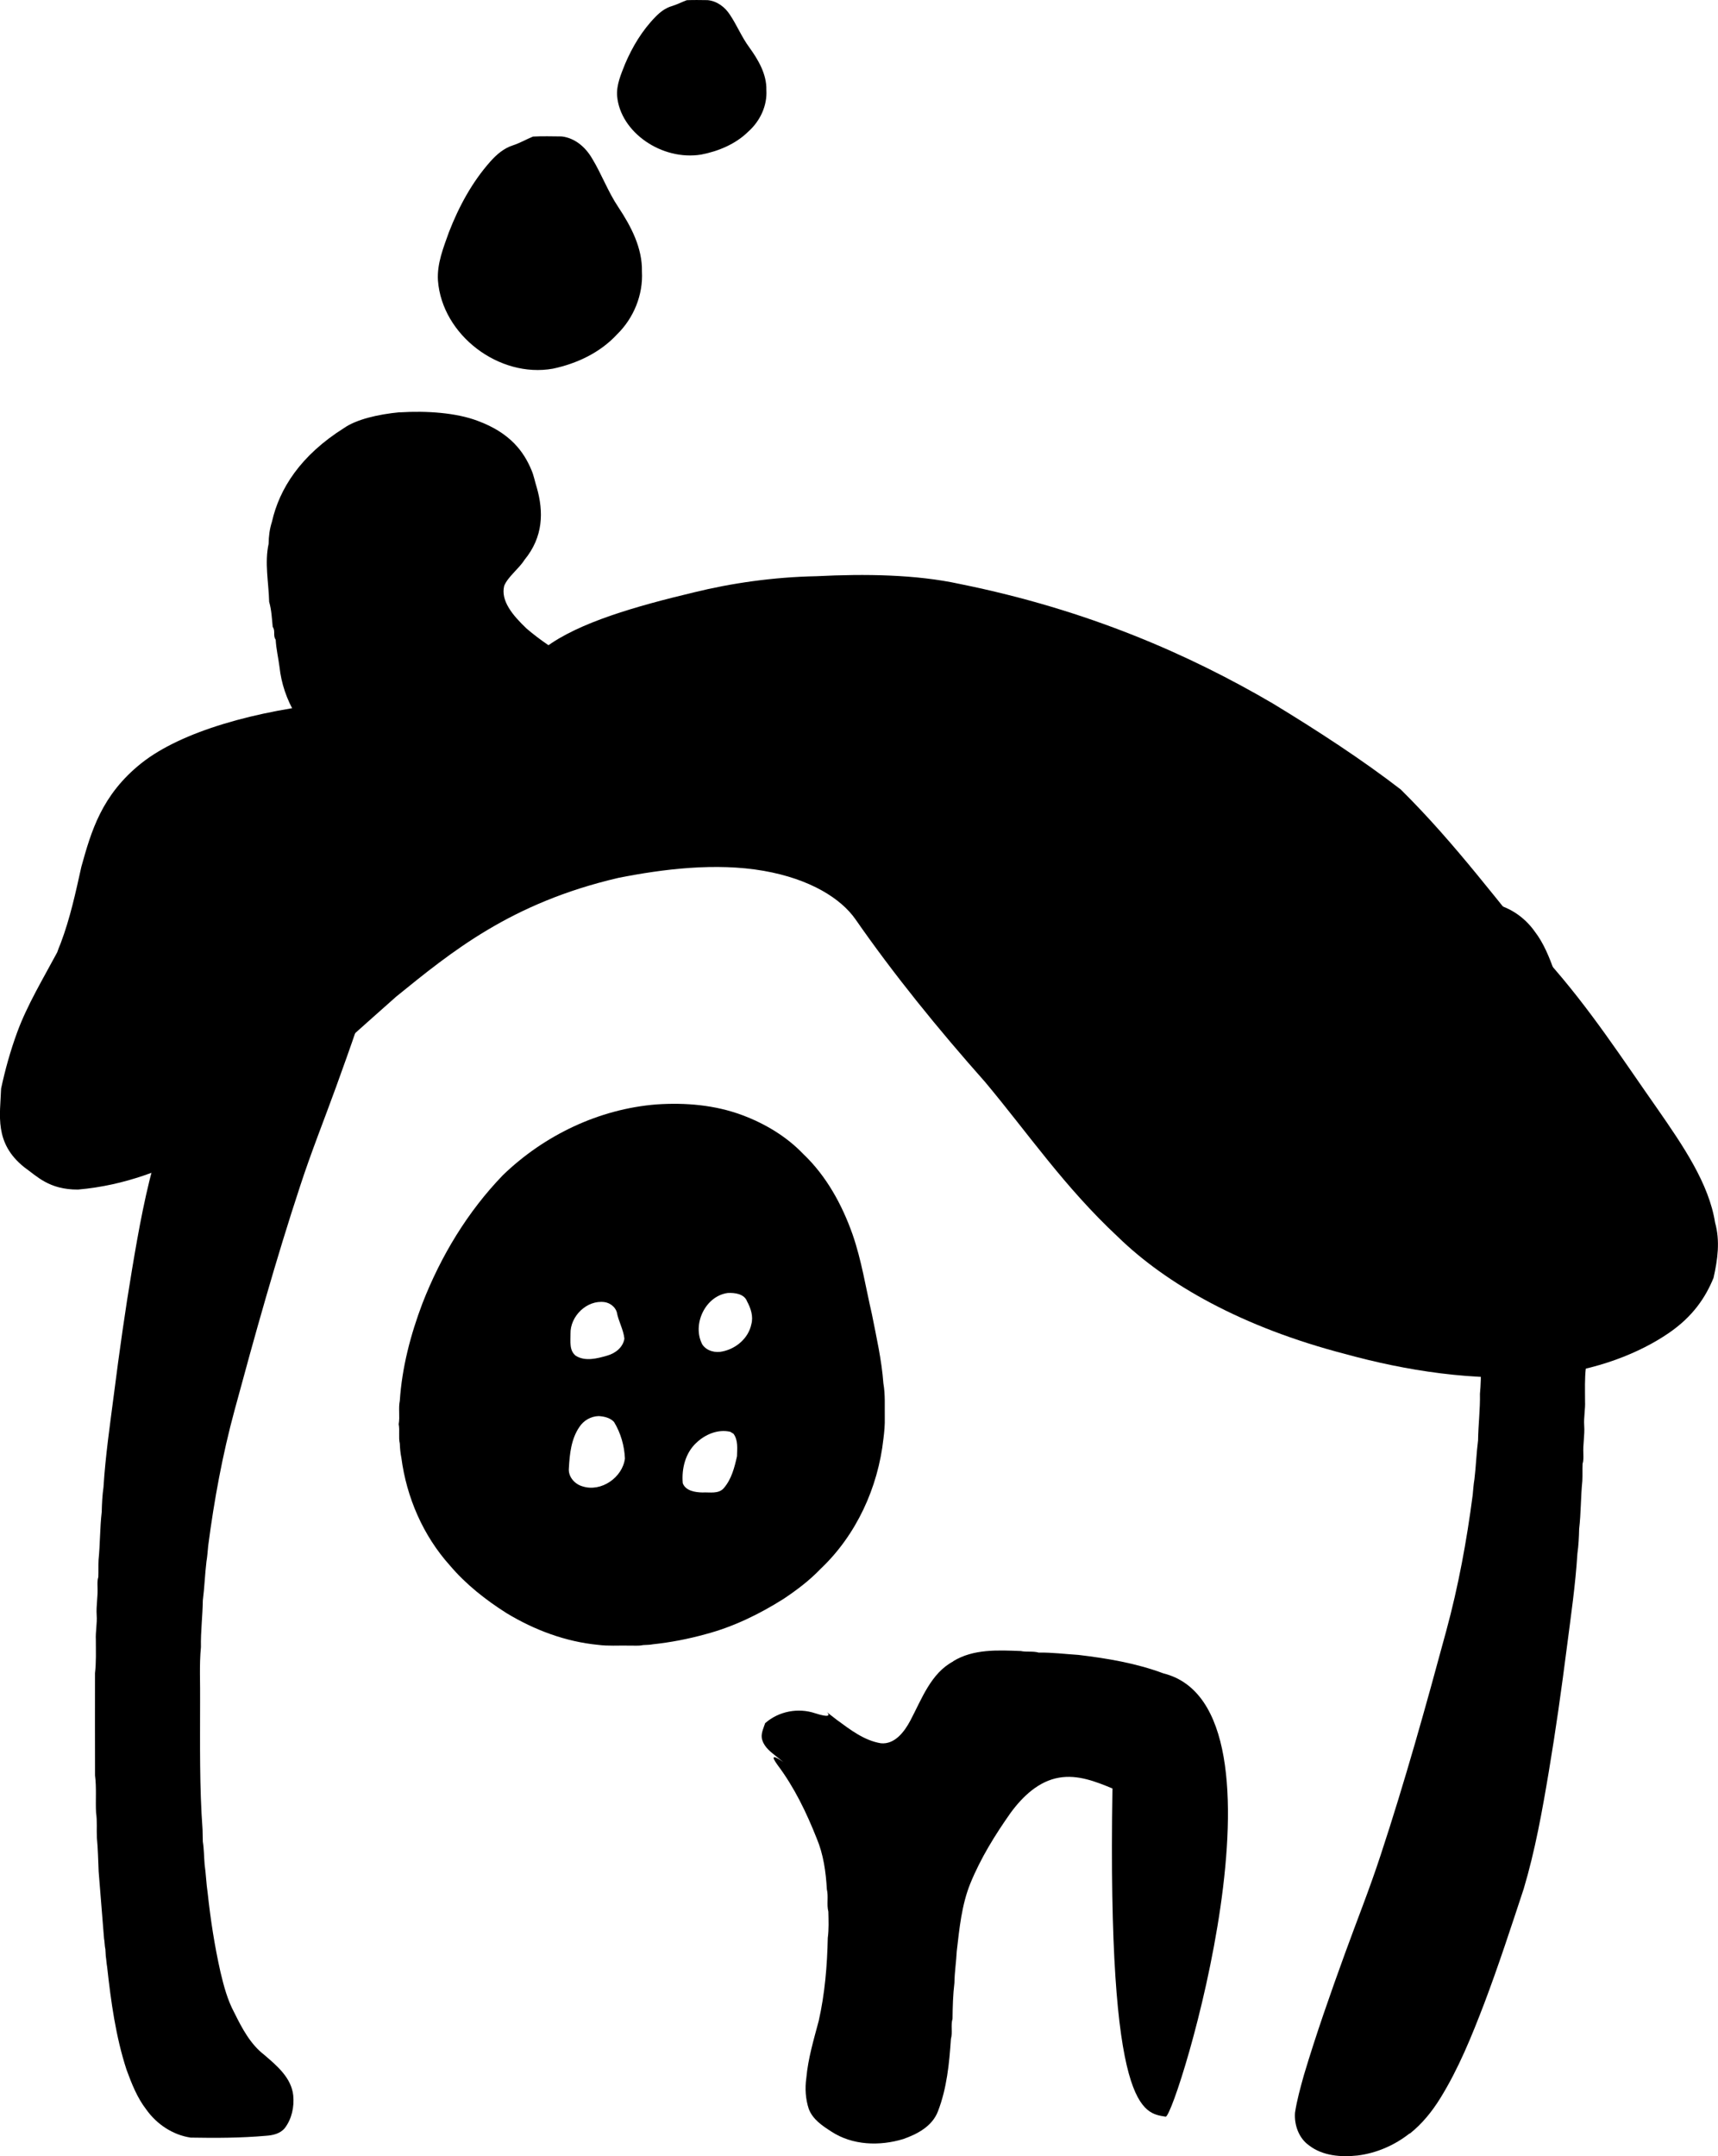 <?xml version="1.0" encoding="UTF-8" standalone="no"?>
<svg
   xmlns:dc="http://purl.org/dc/elements/1.1/"
   xmlns:cc="http://creativecommons.org/ns#"
   xmlns:rdf="http://www.w3.org/1999/02/22-rdf-syntax-ns#"
   xmlns:svg="http://www.w3.org/2000/svg"
   xmlns="http://www.w3.org/2000/svg"
   xmlns:sodipodi="http://sodipodi.sourceforge.net/DTD/sodipodi-0.dtd"
   xmlns:inkscape="http://www.inkscape.org/namespaces/inkscape"
   width="26.522mm"
   height="33.282mm"
   viewBox="0 0 26.522 33.282"
   version="1.1"
   id="svg8"
   inkscape:version="1.0.1 (3bc2e813f5, 2020-09-07)"
   sodipodi:docname="home.svg">
  <defs
     id="defs2" />
  <sodipodi:namedview
     id="base"
     pagecolor="#ffffff"
     bordercolor="#666666"
     borderopacity="1.0"
     inkscape:pageopacity="0.0"
     inkscape:pageshadow="2"
     inkscape:zoom="1.0945376"
     inkscape:cx="-124.42118"
     inkscape:cy="122.83513"
     inkscape:document-units="mm"
     inkscape:current-layer="layer1"
     inkscape:document-rotation="0"
     showgrid="false"
     inkscape:snap-global="false"
     inkscape:window-width="1366"
     inkscape:window-height="745"
     inkscape:window-x="-8"
     inkscape:window-y="-8"
     inkscape:window-maximized="1"
     showguides="true" />
  <g
     inkscape:label="Capa 1"
     inkscape:groupmode="layer"
     id="layer1"
     transform="translate(-109.387,-224.165)">
    <path
       d="m 113.576,238.171 c 0.23,-0.182 0.51,-0.304 0.802,-0.34 0.256,-0.028 0.54,-0.007 0.751,0.157 0.157,0.111 0.229,0.316 0.215,0.504 -0.03,0.196 -0.084,0.388 -0.137,0.579 -0.189,0.632 -0.408,1.255 -0.633,1.875 -0.184,0.507 -0.384,1.007 -0.551,1.519 -0.377,1.143 -0.7,2.304 -1.014,3.465 -0.187,0.688 -0.316,1.39 -0.408,2.096 -0.008,0.082 -0.013,0.164 -0.027,0.245 -0.024,0.199 -0.03,0.4 -0.056,0.599 -0.003,0.24 -0.034,0.479 -0.029,0.719 -0.027,0.281 -0.009,0.563 -0.013,0.844 0,0.659 -0.01,1.318 0.038,1.974 0.002,0.062 0.002,0.124 0.004,0.185 0.019,0.117 0.018,0.236 0.028,0.354 0.021,0.145 0.025,0.293 0.047,0.439 0.044,0.41 0.107,0.819 0.198,1.222 0.051,0.215 0.108,0.431 0.214,0.627 0.118,0.239 0.247,0.485 0.463,0.651 0.194,0.167 0.417,0.352 0.446,0.625 0.017,0.177 -0.022,0.362 -0.131,0.505 -0.071,0.086 -0.185,0.111 -0.292,0.118 -0.386,0.034 -0.773,0.035 -1.161,0.028 -0.276,-0.041 -0.525,-0.208 -0.685,-0.434 -0.141,-0.182 -0.226,-0.4 -0.305,-0.615 -0.167,-0.513 -0.24,-1.05 -0.299,-1.585 -0.01,-0.056 -0.012,-0.113 -0.021,-0.168 -0.003,-0.036 -0.004,-0.07 -0.006,-0.104 -0.013,-0.056 -0.01,-0.113 -0.021,-0.168 -0.029,-0.345 -0.054,-0.69 -0.083,-1.033 -0.008,-0.172 -0.01,-0.347 -0.027,-0.518 -0.007,-0.13 0.007,-0.261 -0.013,-0.39 -0.01,-0.192 0.009,-0.384 -0.016,-0.575 -0.002,-0.526 -4.4e-4,-1.053 -4.4e-4,-1.578 0.02,-0.172 0.013,-0.344 0.013,-0.516 -0.006,-0.127 0.022,-0.253 0.013,-0.38 -0.01,-0.145 0.021,-0.289 0.013,-0.435 -8.3e-4,-0.051 -0.004,-0.103 0.012,-0.152 0.004,-0.089 -8.4e-4,-0.179 0.004,-0.268 0.025,-0.245 0.02,-0.494 0.049,-0.739 0.003,-0.127 0.009,-0.255 0.027,-0.381 0.03,-0.483 0.1,-0.962 0.162,-1.442 0.082,-0.642 0.172,-1.283 0.279,-1.921 0.102,-0.609 0.211,-1.219 0.388,-1.812 0.195,-0.591 0.388,-1.184 0.608,-1.766 0.193,-0.504 0.396,-1.008 0.681,-1.468 0.126,-0.203 0.279,-0.393 0.468,-0.543 z"
       id="path879"
       style="stroke-width:0.435" />
    <path
       d="m 119.989,224.168 c 0.107,-0.005 0.215,-0.002 0.323,-10e-4 0.148,0.015 0.267,0.109 0.341,0.222 0.11,0.163 0.182,0.345 0.299,0.504 0.143,0.197 0.272,0.419 0.266,0.661 0.015,0.239 -0.094,0.479 -0.282,0.645 -0.19,0.187 -0.454,0.3 -0.724,0.352 -0.605,0.099 -1.25,-0.343 -1.298,-0.904 -0.013,-0.173 0.061,-0.338 0.124,-0.498 0.112,-0.262 0.262,-0.514 0.469,-0.725 0.07,-0.072 0.153,-0.137 0.256,-0.166 0.078,-0.024 0.15,-0.062 0.226,-0.09 z"
       id="path883"
       style="stroke-width:0.364" />
    <g
       id="g887"
       transform="matrix(0.39,0,0,0.39,103.482,229.892)">
      <path
         d="m 35.047,31.828 c 1.635,-1.582 3.811,-2.623 6.087,-2.801 1.138,-0.076 2.303,0.021 3.379,0.421 0.903,0.336 1.754,0.842 2.424,1.541 0.914,0.869 1.535,2.003 1.952,3.183 0.356,1.023 0.52,2.098 0.764,3.15 0.179,0.91 0.388,1.818 0.456,2.746 0.079,0.446 0.048,0.9 0.055,1.35 0.008,0.283 -0.018,0.566 -0.054,0.848 -0.213,1.928 -1.071,3.804 -2.488,5.145 -0.432,0.453 -0.936,0.834 -1.457,1.182 -0.961,0.608 -2,1.115 -3.104,1.405 -0.681,0.188 -1.377,0.323 -2.08,0.397 -0.125,0.027 -0.254,0.021 -0.38,0.031 -0.196,0.043 -0.398,0.015 -0.597,0.021 -0.395,-0.008 -0.79,0.023 -1.182,-0.029 -1.289,-0.123 -2.528,-0.588 -3.63,-1.256 -0.826,-0.523 -1.606,-1.137 -2.241,-1.885 -1.06,-1.179 -1.717,-2.695 -1.922,-4.262 -0.038,-0.187 -0.056,-0.375 -0.062,-0.563 -0.058,-0.253 0.005,-0.516 -0.044,-0.769 0.054,-0.308 -0.018,-0.623 0.044,-0.929 0.087,-1.322 0.427,-2.616 0.895,-3.852 0.728,-1.869 1.786,-3.627 3.185,-5.074 z m 8.905,4.662 c -0.898,0.119 -1.427,1.258 -1.009,2.041 0.171,0.258 0.524,0.344 0.814,0.27 0.532,-0.113 1.014,-0.528 1.125,-1.074 0.085,-0.309 -0.021,-0.631 -0.169,-0.903 -0.109,-0.301 -0.488,-0.347 -0.761,-0.334 z m -6.228,1.615 c 0.005,0.299 -0.06,0.667 0.214,0.875 0.375,0.227 0.84,0.105 1.234,-0.009 0.323,-0.089 0.63,-0.324 0.685,-0.673 -0.039,-0.367 -0.237,-0.689 -0.301,-1.051 -0.065,-0.209 -0.271,-0.365 -0.485,-0.395 -0.701,-0.094 -1.365,0.56 -1.347,1.253 z m 1.114,3.258 c -0.306,0.008 -0.597,0.174 -0.763,0.432 -0.324,0.473 -0.385,1.067 -0.415,1.625 -0.037,0.338 0.228,0.639 0.542,0.725 0.735,0.236 1.581,-0.351 1.676,-1.102 -0.021,-0.506 -0.167,-1.012 -0.431,-1.447 -0.152,-0.166 -0.392,-0.221 -0.609,-0.233 z m 3.868,1.057 c -0.435,0.4 -0.59,1.027 -0.538,1.601 0.113,0.304 0.495,0.36 0.779,0.366 0.285,-0.018 0.643,0.073 0.851,-0.18 0.301,-0.352 0.418,-0.814 0.517,-1.256 0.005,-0.301 0.051,-0.629 -0.14,-0.889 -0.032,-0.02 -0.097,-0.059 -0.129,-0.078 -0.483,-0.112 -0.991,0.102 -1.34,0.436 z"
         id="path885" />
    </g>
    <path
       d="m 121.997,233.059 c 0.739,-0.037 1.53,-0.028 2.207,0.12 1.981,0.4 3.548,1.093 4.831,1.844 0.706,0.429 1.38,0.869 1.976,1.328 0.87,0.861 1.516,1.76 2.261,2.642 0.665,0.746 1.161,1.518 1.698,2.282 0.4,0.576 0.799,1.159 0.894,1.762 0.079,0.282 0.04,0.57 -0.024,0.853 -0.122,0.299 -0.317,0.597 -0.696,0.855 -0.441,0.301 -1.092,0.57 -1.915,0.655 -1.076,0.1 -2.169,-0.086 -3.064,-0.332 -1.605,-0.415 -2.772,-1.082 -3.521,-1.812 -0.826,-0.771 -1.38,-1.589 -2.049,-2.389 -0.734,-0.827 -1.413,-1.665 -2.003,-2.514 -0.22,-0.314 -0.69,-0.619 -1.416,-0.746 -0.739,-0.129 -1.554,-0.028 -2.244,0.109 -1.662,0.387 -2.576,1.142 -3.429,1.833 -0.487,0.433 -0.979,0.866 -1.445,1.303 -0.475,0.391 -0.937,0.793 -1.641,1.12 -0.502,0.235 -1.071,0.489 -1.826,0.555 -0.448,0.002 -0.635,-0.207 -0.831,-0.346 -0.467,-0.374 -0.37,-0.806 -0.356,-1.213 0.062,-0.289 0.142,-0.578 0.247,-0.865 0.152,-0.417 0.399,-0.827 0.619,-1.238 0.016,-0.045 0.032,-0.091 0.052,-0.135 0.149,-0.394 0.233,-0.79 0.321,-1.186 0.152,-0.546 0.312,-1.109 0.927,-1.599 0.616,-0.489 1.768,-0.815 3.007,-0.938 0.578,-0.011 1.179,0.028 1.736,-0.059 0.747,-0.156 1.081,-0.503 1.495,-0.79 0.514,-0.386 1.408,-0.638 2.29,-0.849 0.581,-0.143 1.228,-0.237 1.899,-0.25 z"
       id="path899"
       style="stroke-width:1.039" />
    <path
       d="m 124.101,249.808 c 0.315,-0.193 0.693,-0.171 1.045,-0.158 0.091,0.019 0.185,-0.002 0.275,0.024 0.206,-0.003 0.409,0.023 0.614,0.036 0.444,0.053 0.889,0.127 1.312,0.285 2.135,0.532 0.202,6.803 0.037,6.843 -0.347,-0.058 -0.905,-0.043 -0.823,-5.066 -0.261,-0.109 -0.54,-0.217 -0.825,-0.167 -0.313,0.053 -0.56,0.288 -0.746,0.541 -0.242,0.343 -0.465,0.703 -0.625,1.096 -0.133,0.331 -0.167,0.691 -0.208,1.044 -0.008,0.163 -0.034,0.324 -0.036,0.487 -0.022,0.183 -0.027,0.368 -0.029,0.553 -0.03,0.101 0.004,0.21 -0.025,0.312 -0.025,0.377 -0.063,0.761 -0.199,1.114 -0.088,0.235 -0.321,0.355 -0.536,0.431 -0.365,0.111 -0.784,0.099 -1.112,-0.116 -0.136,-0.088 -0.285,-0.185 -0.347,-0.348 -0.051,-0.153 -0.061,-0.32 -0.038,-0.48 0.027,-0.3 0.114,-0.589 0.191,-0.879 0.095,-0.42 0.131,-0.852 0.14,-1.281 0.018,-0.135 0.012,-0.271 0.009,-0.406 -0.029,-0.113 0.004,-0.231 -0.023,-0.343 -0.015,-0.269 -0.053,-0.541 -0.157,-0.788 -0.158,-0.399 -0.346,-0.789 -0.603,-1.131 -0.234,-0.32 0.293,0.119 -0.008,-0.124 -0.089,-0.072 -0.191,-0.143 -0.228,-0.259 -0.032,-0.091 0.016,-0.179 0.043,-0.264 0.211,-0.186 0.511,-0.241 0.773,-0.153 0.452,0.145 -0.042,-0.183 0.334,0.102 0.208,0.152 0.422,0.319 0.68,0.361 0.213,0.021 0.363,-0.177 0.455,-0.351 0.176,-0.333 0.317,-0.73 0.662,-0.913 z"
       id="path901"
       style="stroke-width:0.481"
       sodipodi:nodetypes="cccccccccccccccccccccccccscccccccc" />
    <path
       d="m 131.147,257.097 c -0.23,0.182 -0.51,0.304 -0.802,0.34 -0.256,0.028 -0.54,0.007 -0.751,-0.157 -0.157,-0.111 -0.229,-0.316 -0.215,-0.504 0.03,-0.196 0.084,-0.388 0.137,-0.579 0.189,-0.632 0.408,-1.255 0.633,-1.875 0.184,-0.507 0.384,-1.007 0.551,-1.519 0.377,-1.143 0.7,-2.304 1.014,-3.465 0.187,-0.688 0.316,-1.39 0.408,-2.096 0.008,-0.082 0.013,-0.164 0.027,-0.245 0.024,-0.199 0.03,-0.4 0.056,-0.599 0.003,-0.24 0.034,-0.479 0.029,-0.719 0.027,-0.281 0.009,-0.563 0.013,-0.844 0,-0.659 0.01,-1.318 -0.038,-1.974 -0.002,-0.062 -0.002,-0.124 -0.004,-0.185 -0.019,-0.117 -0.018,-0.236 -0.028,-0.354 -0.021,-0.145 -0.025,-0.293 -0.047,-0.439 -0.044,-0.41 -0.107,-0.819 -0.198,-1.222 -0.051,-0.215 -0.108,-0.431 -0.214,-0.627 -0.118,-0.239 -0.247,-0.485 -0.463,-0.651 -0.194,-0.167 -0.417,-0.352 -0.446,-0.625 -0.017,-0.177 0.022,-0.362 0.131,-0.505 0.071,-0.086 0.185,-0.111 0.292,-0.118 0.386,-0.034 0.773,-0.035 1.161,-0.028 0.276,0.041 0.525,0.208 0.685,0.434 0.141,0.182 0.226,0.4 0.305,0.615 0.167,0.513 0.24,1.05 0.299,1.585 0.01,0.056 0.012,0.113 0.021,0.168 0.003,0.036 0.004,0.07 0.006,0.104 0.013,0.056 0.01,0.113 0.021,0.168 0.029,0.345 0.054,0.69 0.083,1.033 0.008,0.172 0.01,0.347 0.027,0.518 0.007,0.13 -0.007,0.261 0.013,0.39 0.01,0.192 -0.009,0.384 0.016,0.575 0.002,0.526 4.4e-4,1.053 4.4e-4,1.578 -0.02,0.172 -0.013,0.344 -0.013,0.516 0.006,0.127 -0.022,0.253 -0.013,0.38 0.01,0.145 -0.021,0.289 -0.013,0.435 8.3e-4,0.051 0.004,0.103 -0.012,0.152 -0.004,0.089 8.4e-4,0.179 -0.004,0.268 -0.025,0.245 -0.02,0.494 -0.049,0.739 -0.003,0.127 -0.009,0.255 -0.027,0.381 -0.03,0.483 -0.1,0.962 -0.162,1.442 -0.082,0.642 -0.172,1.283 -0.279,1.921 -0.102,0.609 -0.211,1.219 -0.388,1.812 -0.195,0.591 -0.388,1.184 -0.608,1.766 -0.193,0.504 -0.396,1.008 -0.681,1.468 -0.126,0.203 -0.279,0.393 -0.468,0.543 z"
       id="path879-8"
       style="stroke-width:0.435" />
    <path
       d="m 115.558,230.53 c 0.417,-0.026 0.871,0.006 1.2,0.13 0.51,0.187 0.718,0.483 0.834,0.762 0.038,0.089 0.053,0.18 0.082,0.27 0.106,0.372 0.102,0.759 -0.19,1.115 -0.086,0.137 -0.256,0.26 -0.313,0.4 -0.058,0.232 0.131,0.457 0.348,0.663 0.402,0.343 0.954,0.651 1.617,0.901 0.215,0.086 0.445,0.168 0.714,0.218 0.495,0.092 1.036,0.148 1.482,0.286 0.247,0.085 0.491,0.192 0.542,0.335 0.121,0.274 0.079,0.565 -0.148,0.827 -0.161,0.191 -0.462,0.359 -0.851,0.468 -0.304,0.088 -0.657,0.135 -1.008,0.167 -0.514,0.04 -1.042,0.049 -1.554,4e-4 -1.537,-0.143 -2.932,-0.577 -3.718,-1.183 -0.572,-0.431 -0.839,-0.931 -0.893,-1.428 -0.018,-0.141 -0.052,-0.282 -0.059,-0.422 -0.046,-0.064 0,-0.134 -0.046,-0.198 -0.013,-0.129 -0.018,-0.26 -0.055,-0.387 -0.007,-0.298 -0.073,-0.599 -0.008,-0.896 8.9e-4,-0.114 0.015,-0.227 0.051,-0.339 0.115,-0.51 0.441,-1.025 1.114,-1.448 0.189,-0.132 0.521,-0.211 0.859,-0.243 z"
       id="path889"
       style="stroke-width:0.581" />
    <path
       d="m 117.617,226.273 c 0.146,-0.008 0.294,-0.003 0.441,-0.002 0.202,0.023 0.365,0.163 0.466,0.334 0.15,0.245 0.248,0.519 0.409,0.758 0.196,0.296 0.372,0.629 0.364,0.994 0.02,0.359 -0.128,0.72 -0.385,0.97 -0.259,0.281 -0.62,0.451 -0.99,0.529 -0.827,0.148 -1.709,-0.516 -1.774,-1.359 -0.017,-0.261 0.084,-0.509 0.17,-0.75 0.153,-0.394 0.358,-0.773 0.64,-1.09 0.096,-0.108 0.209,-0.205 0.349,-0.249 0.107,-0.035 0.205,-0.093 0.309,-0.135 z"
       id="path883-3"
       style="stroke-width:0.522" />
  </g>
</svg>
